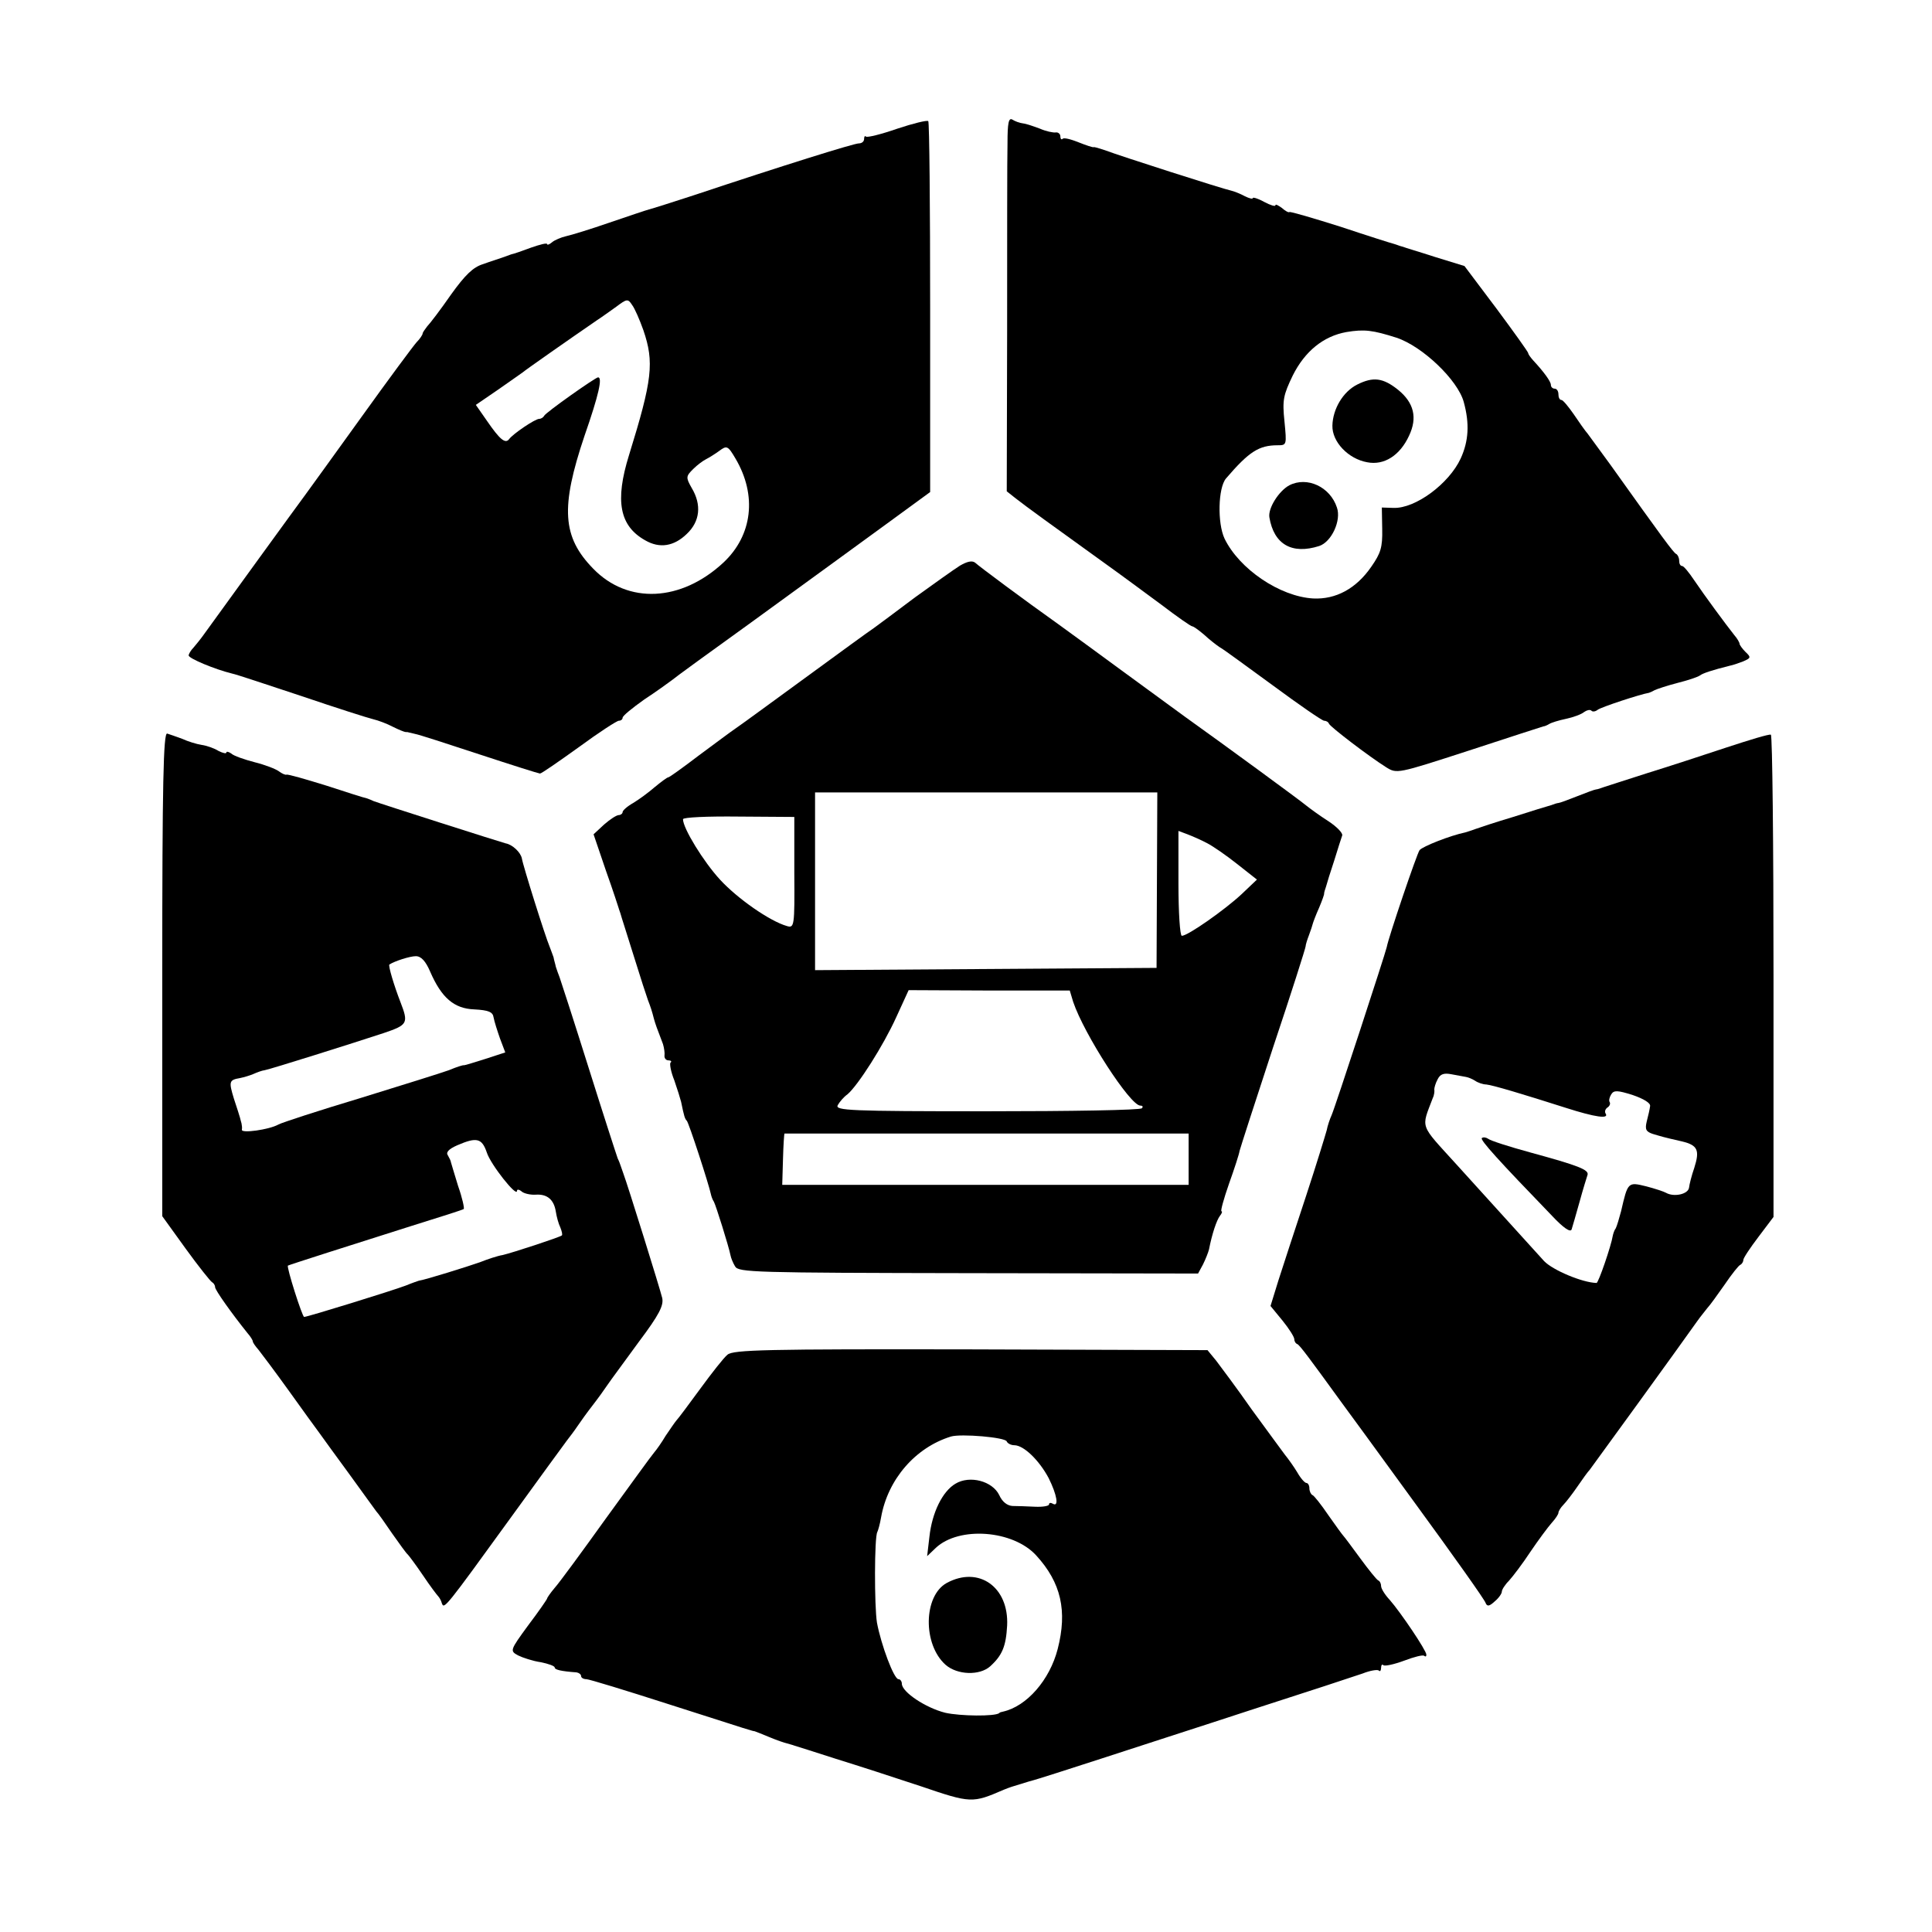 <?xml version="1.0" standalone="no"?>
<!DOCTYPE svg PUBLIC "-//W3C//DTD SVG 20010904//EN"
 "http://www.w3.org/TR/2001/REC-SVG-20010904/DTD/svg10.dtd">
<svg version="1.0" xmlns="http://www.w3.org/2000/svg"
 width="512pt" height="512pt" viewBox="0 0 512 512"
 preserveAspectRatio="xMidYMid meet">
<g transform="translate(0,512) scale(0.1,-0.1)"
fill="#000000" stroke="none">
<path d="M2378 4779 c-43 -15 -80 -24 -83 -21 -3 3 -5 0 -5 -6 0 -7 -6 -12
-14 -12 -13 0 -202 -59 -436 -137 -58 -19 -112 -36 -120 -38 -8 -2 -55 -18
-105 -35 -49 -17 -101 -33 -115 -36 -13 -3 -30 -10 -37 -16 -7 -6 -13 -8 -13
-5 0 4 -19 -1 -42 -9 -24 -9 -47 -17 -53 -18 -5 -2 -17 -6 -25 -9 -8 -3 -31
-10 -50 -17 -26 -8 -47 -28 -85 -81 -27 -39 -56 -77 -63 -84 -6 -8 -12 -16
-12 -19 0 -3 -7 -14 -16 -23 -9 -10 -75 -99 -146 -198 -71 -99 -138 -191 -148
-205 -18 -24 -232 -319 -268 -369 -9 -13 -23 -30 -29 -37 -7 -7 -13 -17 -13
-21 0 -8 70 -37 115 -48 11 -2 94 -30 185 -60 91 -31 176 -58 189 -61 13 -3
37 -12 52 -20 16 -8 31 -14 34 -14 3 0 6 0 8 -1 1 0 9 -2 17 -4 8 -1 85 -26
170 -54 85 -28 158 -51 161 -51 4 0 50 32 103 70 53 39 101 70 106 70 6 0 10
4 10 8 0 5 26 26 57 48 32 21 65 45 73 51 8 7 103 76 210 153 107 78 206 150
220 160 14 10 77 56 140 102 l115 84 0 488 c0 268 -2 491 -5 495 -3 3 -40 -6
-82 -20z m-673 -534 c29 -85 24 -131 -38 -331 -38 -122 -25 -188 43 -226 38
-22 76 -16 110 17 35 33 40 77 13 122 -16 28 -15 31 4 50 11 11 26 22 34 26 8
4 24 14 35 22 20 15 23 14 43 -20 58 -98 45 -204 -32 -276 -112 -104 -253
-111 -345 -16 -82 84 -87 162 -23 352 38 109 48 155 36 155 -7 0 -140 -94
-143 -102 -2 -4 -8 -8 -13 -8 -11 0 -70 -40 -80 -54 -10 -13 -25 0 -58 48
l-30 43 57 39 c31 22 62 43 67 47 8 7 118 84 198 139 11 7 33 23 50 35 28 21
31 22 42 5 7 -9 20 -39 30 -67z"/>
<path d="M2670 4741 c-1 -39 -1 -263 -1 -497 l-1 -426 24 -19 c24 -19 104 -77
232 -169 42 -30 111 -81 153 -112 42 -32 79 -58 83 -58 3 0 17 -10 31 -22 14
-13 32 -27 41 -33 10 -5 73 -52 142 -102 69 -51 130 -93 135 -93 5 0 11 -3 13
-8 3 -8 105 -86 151 -115 29 -18 29 -18 220 44 106 35 194 63 197 64 3 0 10 3
15 6 6 4 26 10 45 14 19 4 41 12 48 18 7 5 15 7 19 4 3 -4 11 -3 17 2 9 7 112
41 136 45 3 1 10 4 15 7 6 3 33 12 60 19 28 7 55 16 60 20 8 6 32 14 80 26 6
1 21 6 34 11 21 9 22 11 7 25 -9 9 -16 19 -16 22 0 3 -6 14 -14 23 -23 29 -79
105 -106 145 -14 21 -28 38 -32 38 -5 0 -8 6 -8 14 0 8 -4 16 -8 18 -7 3 -37
44 -174 236 -27 37 -54 74 -60 82 -7 8 -24 32 -38 53 -14 20 -28 37 -32 37 -5
0 -8 7 -8 15 0 8 -4 15 -10 15 -5 0 -10 4 -10 10 0 9 -19 35 -47 65 -7 8 -13
16 -13 19 0 3 -38 56 -84 118 l-85 113 -78 24 c-43 14 -81 25 -85 27 -5 1 -10
3 -13 4 -3 1 -8 3 -12 4 -5 1 -68 21 -140 45 -73 23 -134 41 -136 39 -2 -2
-11 3 -20 11 -10 7 -17 11 -17 7 0 -4 -13 0 -30 9 -16 9 -30 13 -30 10 0 -3
-9 -1 -21 5 -11 6 -28 13 -37 15 -20 4 -295 92 -334 107 -15 5 -28 9 -30 8 -2
-1 -20 5 -40 13 -20 8 -39 13 -42 9 -3 -3 -6 0 -6 7 0 6 -6 11 -12 10 -7 -1
-26 3 -42 10 -16 6 -36 13 -45 14 -9 1 -22 6 -28 10 -10 6 -13 -9 -13 -62z
m1031 -516 c69 -23 162 -112 178 -170 16 -58 13 -104 -8 -150 -31 -67 -120
-133 -178 -131 l-31 1 1 -57 c1 -49 -4 -64 -29 -100 -40 -58 -94 -87 -154 -84
-88 5 -196 78 -235 159 -19 41 -17 134 4 159 61 71 87 88 137 88 24 0 24 1 18
63 -6 57 -3 70 22 122 32 64 81 104 142 115 48 8 70 5 133 -15z"/>
<path d="M3597 4101 c-38 -19 -65 -65 -66 -109 -1 -43 42 -88 92 -97 45 -9 87
18 111 70 23 48 13 88 -29 122 -40 32 -66 35 -108 14z"/>
<path d="M3417 3834 c-28 -15 -57 -61 -53 -85 12 -72 60 -99 132 -76 33 11 59
68 47 102 -18 55 -79 83 -126 59z"/>
<path d="M2544 3621 c-16 -10 -69 -48 -119 -84 -49 -37 -99 -74 -110 -82 -11
-7 -93 -67 -182 -132 -89 -65 -171 -125 -183 -133 -12 -8 -56 -41 -98 -72 -42
-32 -78 -58 -81 -58 -3 0 -19 -12 -36 -26 -16 -14 -42 -33 -57 -42 -16 -9 -28
-20 -28 -24 0 -4 -5 -8 -10 -8 -6 0 -23 -11 -39 -25 l-28 -26 33 -97 c19 -53
33 -97 33 -97 0 0 2 -7 5 -15 2 -8 19 -60 36 -115 17 -55 34 -107 37 -115 7
-18 11 -30 16 -50 4 -14 7 -23 24 -67 3 -10 5 -24 4 -30 -1 -7 4 -13 10 -13 7
0 10 -3 6 -6 -3 -3 1 -25 10 -47 8 -23 16 -49 18 -57 8 -39 10 -45 15 -50 5
-4 59 -170 64 -195 1 -5 4 -14 8 -20 5 -9 39 -117 44 -142 1 -6 6 -19 12 -29
9 -16 49 -17 618 -18 l609 -1 13 24 c7 14 14 32 16 40 8 41 20 77 29 89 5 6 7
12 4 12 -3 0 6 33 20 73 14 39 27 79 28 87 2 8 42 132 89 275 48 143 86 263
86 267 0 4 4 17 9 30 5 13 9 26 10 30 1 4 8 23 17 43 8 19 14 36 13 37 0 2 2
10 5 18 2 8 12 40 22 70 9 30 19 60 21 66 2 6 -14 23 -37 38 -22 14 -48 33
-58 41 -18 15 -216 160 -321 235 -34 25 -111 81 -171 125 -60 44 -135 99 -167
122 -90 64 -207 151 -219 162 -8 6 -21 3 -40 -8z m522 -833 l-1 -233 -452 -3
-453 -3 0 236 0 235 454 0 453 0 -1 -232z m-961 19 c1 -143 0 -147 -20 -141
-45 13 -130 72 -177 123 -44 48 -98 136 -98 160 0 5 64 8 148 7 l147 -1 0
-148z m1093 79 c16 -8 52 -33 81 -56 l52 -41 -41 -39 c-44 -41 -142 -110 -158
-110 -5 0 -9 62 -9 139 l0 139 24 -9 c13 -5 36 -15 51 -23z m-354 -421 c29
-86 151 -275 178 -275 6 0 8 -3 4 -7 -4 -5 -189 -8 -411 -8 -364 0 -402 2
-395 16 5 9 16 22 26 29 28 24 95 129 129 204 l33 72 213 -1 214 0 9 -30z
m306 -417 l0 -68 -539 0 -538 0 2 68 c1 37 3 67 4 68 0 0 242 0 536 0 l535 0
0 -68z"/>
<path d="M430 2538 l0 -641 62 -86 c34 -47 66 -87 70 -89 4 -2 8 -8 8 -13 0
-8 45 -71 86 -122 8 -9 14 -19 14 -22 0 -3 7 -13 15 -22 8 -10 44 -58 80 -108
35 -49 72 -100 81 -112 9 -13 45 -62 80 -110 35 -49 67 -92 71 -98 5 -5 24
-32 43 -60 19 -27 37 -52 41 -55 3 -3 21 -27 40 -55 18 -27 37 -52 40 -55 3
-3 8 -11 10 -19 6 -16 8 -14 184 229 74 102 140 193 147 202 7 9 20 26 28 38
8 12 26 37 40 55 14 18 32 43 40 55 8 12 46 63 83 114 54 72 66 96 62 116 -6
25 -92 301 -103 330 -3 8 -6 17 -7 20 -1 3 -4 12 -8 20 -3 8 -38 116 -77 240
-39 124 -74 232 -77 240 -3 8 -8 21 -10 28 -1 6 -5 18 -6 25 -2 6 -7 19 -10
27 -13 31 -71 216 -74 235 -3 16 -25 37 -43 40 -9 2 -335 106 -350 112 -8 4
-17 7 -20 8 -3 0 -50 15 -105 33 -55 17 -103 31 -106 29 -3 -1 -12 3 -20 9 -8
6 -36 17 -64 24 -27 7 -56 17 -62 23 -7 5 -13 6 -13 3 0 -4 -9 -2 -21 4 -11 7
-31 14 -45 16 -13 2 -36 9 -51 16 -16 6 -34 12 -40 14 -10 2 -13 -131 -13
-638z m710 7 c30 -69 63 -98 117 -100 38 -2 49 -7 51 -21 2 -11 10 -36 17 -56
l14 -37 -52 -17 c-29 -9 -54 -17 -57 -17 -3 1 -21 -5 -40 -13 -19 -7 -125 -40
-235 -74 -110 -33 -208 -65 -217 -70 -25 -14 -99 -24 -97 -14 1 5 0 12 -1 17
-1 4 -3 10 -4 15 -1 4 -8 26 -16 50 -14 46 -13 50 16 55 10 2 27 7 36 11 9 4
22 9 30 10 16 3 229 70 314 98 65 22 67 26 45 83 -16 41 -33 97 -29 99 14 9
54 22 70 22 14 0 26 -13 38 -41z m150 -479 c10 -32 80 -120 80 -102 0 5 6 4
13 -2 6 -5 23 -9 37 -8 30 2 48 -13 53 -45 2 -13 7 -32 12 -42 4 -10 6 -19 4
-21 -6 -5 -131 -46 -157 -52 -13 -2 -40 -11 -60 -19 -31 -11 -146 -47 -162
-49 -3 -1 -18 -6 -35 -13 -34 -13 -260 -83 -269 -83 -5 0 -47 132 -43 136 3 2
169 55 327 105 74 23 137 43 139 45 2 2 -4 30 -15 61 -10 32 -18 60 -19 63 0
3 -4 11 -8 18 -6 8 2 17 25 27 51 22 65 19 78 -19z"/>
<path d="M4575 3139 c-60 -20 -155 -51 -210 -68 -55 -18 -107 -34 -115 -37 -8
-3 -17 -6 -20 -6 -3 0 -25 -8 -50 -18 -25 -10 -47 -18 -50 -18 -3 0 -12 -3
-20 -6 -8 -2 -53 -16 -100 -31 -47 -14 -92 -29 -100 -32 -8 -3 -20 -7 -27 -9
-39 -8 -113 -37 -121 -47 -7 -9 -83 -233 -87 -257 -3 -15 -138 -428 -146 -445
-5 -11 -11 -29 -13 -40 -3 -11 -27 -90 -55 -175 -28 -85 -61 -185 -73 -223
l-21 -68 32 -39 c17 -21 31 -43 31 -49 0 -5 3 -11 8 -13 6 -2 34 -40 116 -153
8 -11 97 -132 197 -270 100 -137 184 -255 186 -263 4 -10 10 -9 24 4 11 9 19
21 19 26 0 5 8 18 19 29 10 11 36 45 57 77 21 31 47 66 56 76 10 11 18 23 18
27 0 4 6 14 13 21 7 7 24 29 37 48 13 19 28 40 33 45 7 9 237 326 285 394 9
13 22 28 27 35 6 6 26 34 45 61 19 28 38 52 42 53 4 2 8 8 8 13 0 5 18 32 40
61 l40 53 0 637 c0 350 -3 638 -7 641 -5 2 -57 -14 -118 -34z m-690 -873 c6
-1 16 -5 24 -10 7 -5 21 -10 30 -10 18 -2 95 -25 211 -62 78 -25 115 -30 105
-15 -3 5 -1 12 5 16 6 4 8 10 6 14 -3 4 -1 13 4 21 7 11 16 11 57 -2 29 -10
47 -21 46 -29 -1 -8 -5 -26 -9 -41 -5 -21 -2 -27 16 -33 24 -7 25 -8 78 -20
41 -10 47 -23 32 -70 -7 -20 -13 -44 -14 -53 -3 -17 -40 -25 -61 -13 -5 3 -29
11 -52 17 -49 12 -49 12 -67 -66 -5 -19 -11 -39 -14 -45 -4 -5 -7 -15 -8 -20
-4 -26 -38 -125 -43 -125 -38 1 -116 34 -139 58 -15 16 -63 70 -107 118 -44
49 -101 111 -126 139 -98 108 -93 93 -62 175 4 8 5 19 4 23 0 4 3 16 9 27 7
14 17 17 37 13 16 -3 33 -6 38 -7z"/>
<path d="M3927 2104 c-5 -5 44 -59 186 -206 30 -32 49 -45 52 -36 2 7 12 40
21 73 9 33 19 65 21 71 5 14 -24 25 -152 60 -55 15 -105 31 -111 36 -6 4 -13
5 -17 2z"/>
<path d="M1928 1530 c-10 -8 -42 -49 -72 -90 -30 -41 -59 -80 -64 -85 -5 -6
-17 -24 -28 -40 -10 -17 -24 -37 -31 -45 -7 -8 -64 -87 -128 -175 -63 -88
-124 -171 -135 -183 -11 -13 -20 -26 -20 -28 0 -2 -22 -34 -50 -71 -49 -67
-49 -68 -27 -80 12 -6 39 -15 60 -18 20 -4 37 -10 37 -14 0 -6 17 -10 58 -13
6 -1 12 -5 12 -10 0 -4 6 -8 14 -8 7 0 105 -30 217 -66 227 -73 222 -71 229
-72 3 -1 21 -8 40 -16 19 -8 40 -15 45 -16 6 -2 15 -4 20 -6 6 -2 55 -17 110
-35 55 -17 157 -50 226 -73 132 -45 136 -45 219 -9 18 7 14 6 67 22 24 6 109
34 190 60 82 27 263 85 403 131 140 45 271 88 291 95 20 8 39 11 43 8 3 -4 6
0 6 7 0 7 3 11 6 7 4 -3 28 2 55 12 26 10 50 16 53 13 4 -3 6 -2 6 3 0 11 -68
112 -97 145 -13 14 -23 30 -23 37 0 6 -3 13 -8 15 -4 2 -25 28 -47 58 -22 30
-42 57 -45 60 -3 3 -21 28 -40 55 -19 28 -38 52 -42 53 -4 2 -8 10 -8 18 0 8
-4 14 -8 14 -4 0 -15 12 -24 28 -9 15 -24 36 -33 47 -8 11 -48 65 -88 120 -39
56 -82 113 -94 129 l-23 28 -627 2 c-544 1 -629 -1 -645 -14z m740 -230 c2 -5
11 -10 20 -10 25 0 66 -40 91 -87 22 -44 28 -78 11 -68 -5 3 -10 3 -10 -2 0
-4 -17 -7 -37 -6 -21 1 -48 2 -60 2 -14 1 -27 11 -35 29 -18 37 -78 53 -116
30 -34 -20 -62 -76 -69 -141 l-6 -51 23 22 c62 58 205 47 266 -20 66 -72 83
-147 57 -248 -21 -82 -82 -152 -145 -166 -5 -1 -9 -2 -10 -4 -12 -9 -103 -8
-143 1 -52 13 -115 55 -115 77 0 6 -4 12 -9 12 -12 0 -46 91 -57 150 -7 44 -7
227 1 240 2 4 7 21 10 39 18 101 91 185 185 214 26 8 145 -2 148 -13z"/>
<path d="M2509 925 c-62 -34 -64 -163 -3 -217 31 -27 90 -29 118 -4 32 29 42
53 45 108 5 102 -75 159 -160 113z"/>
</g>
</svg>
